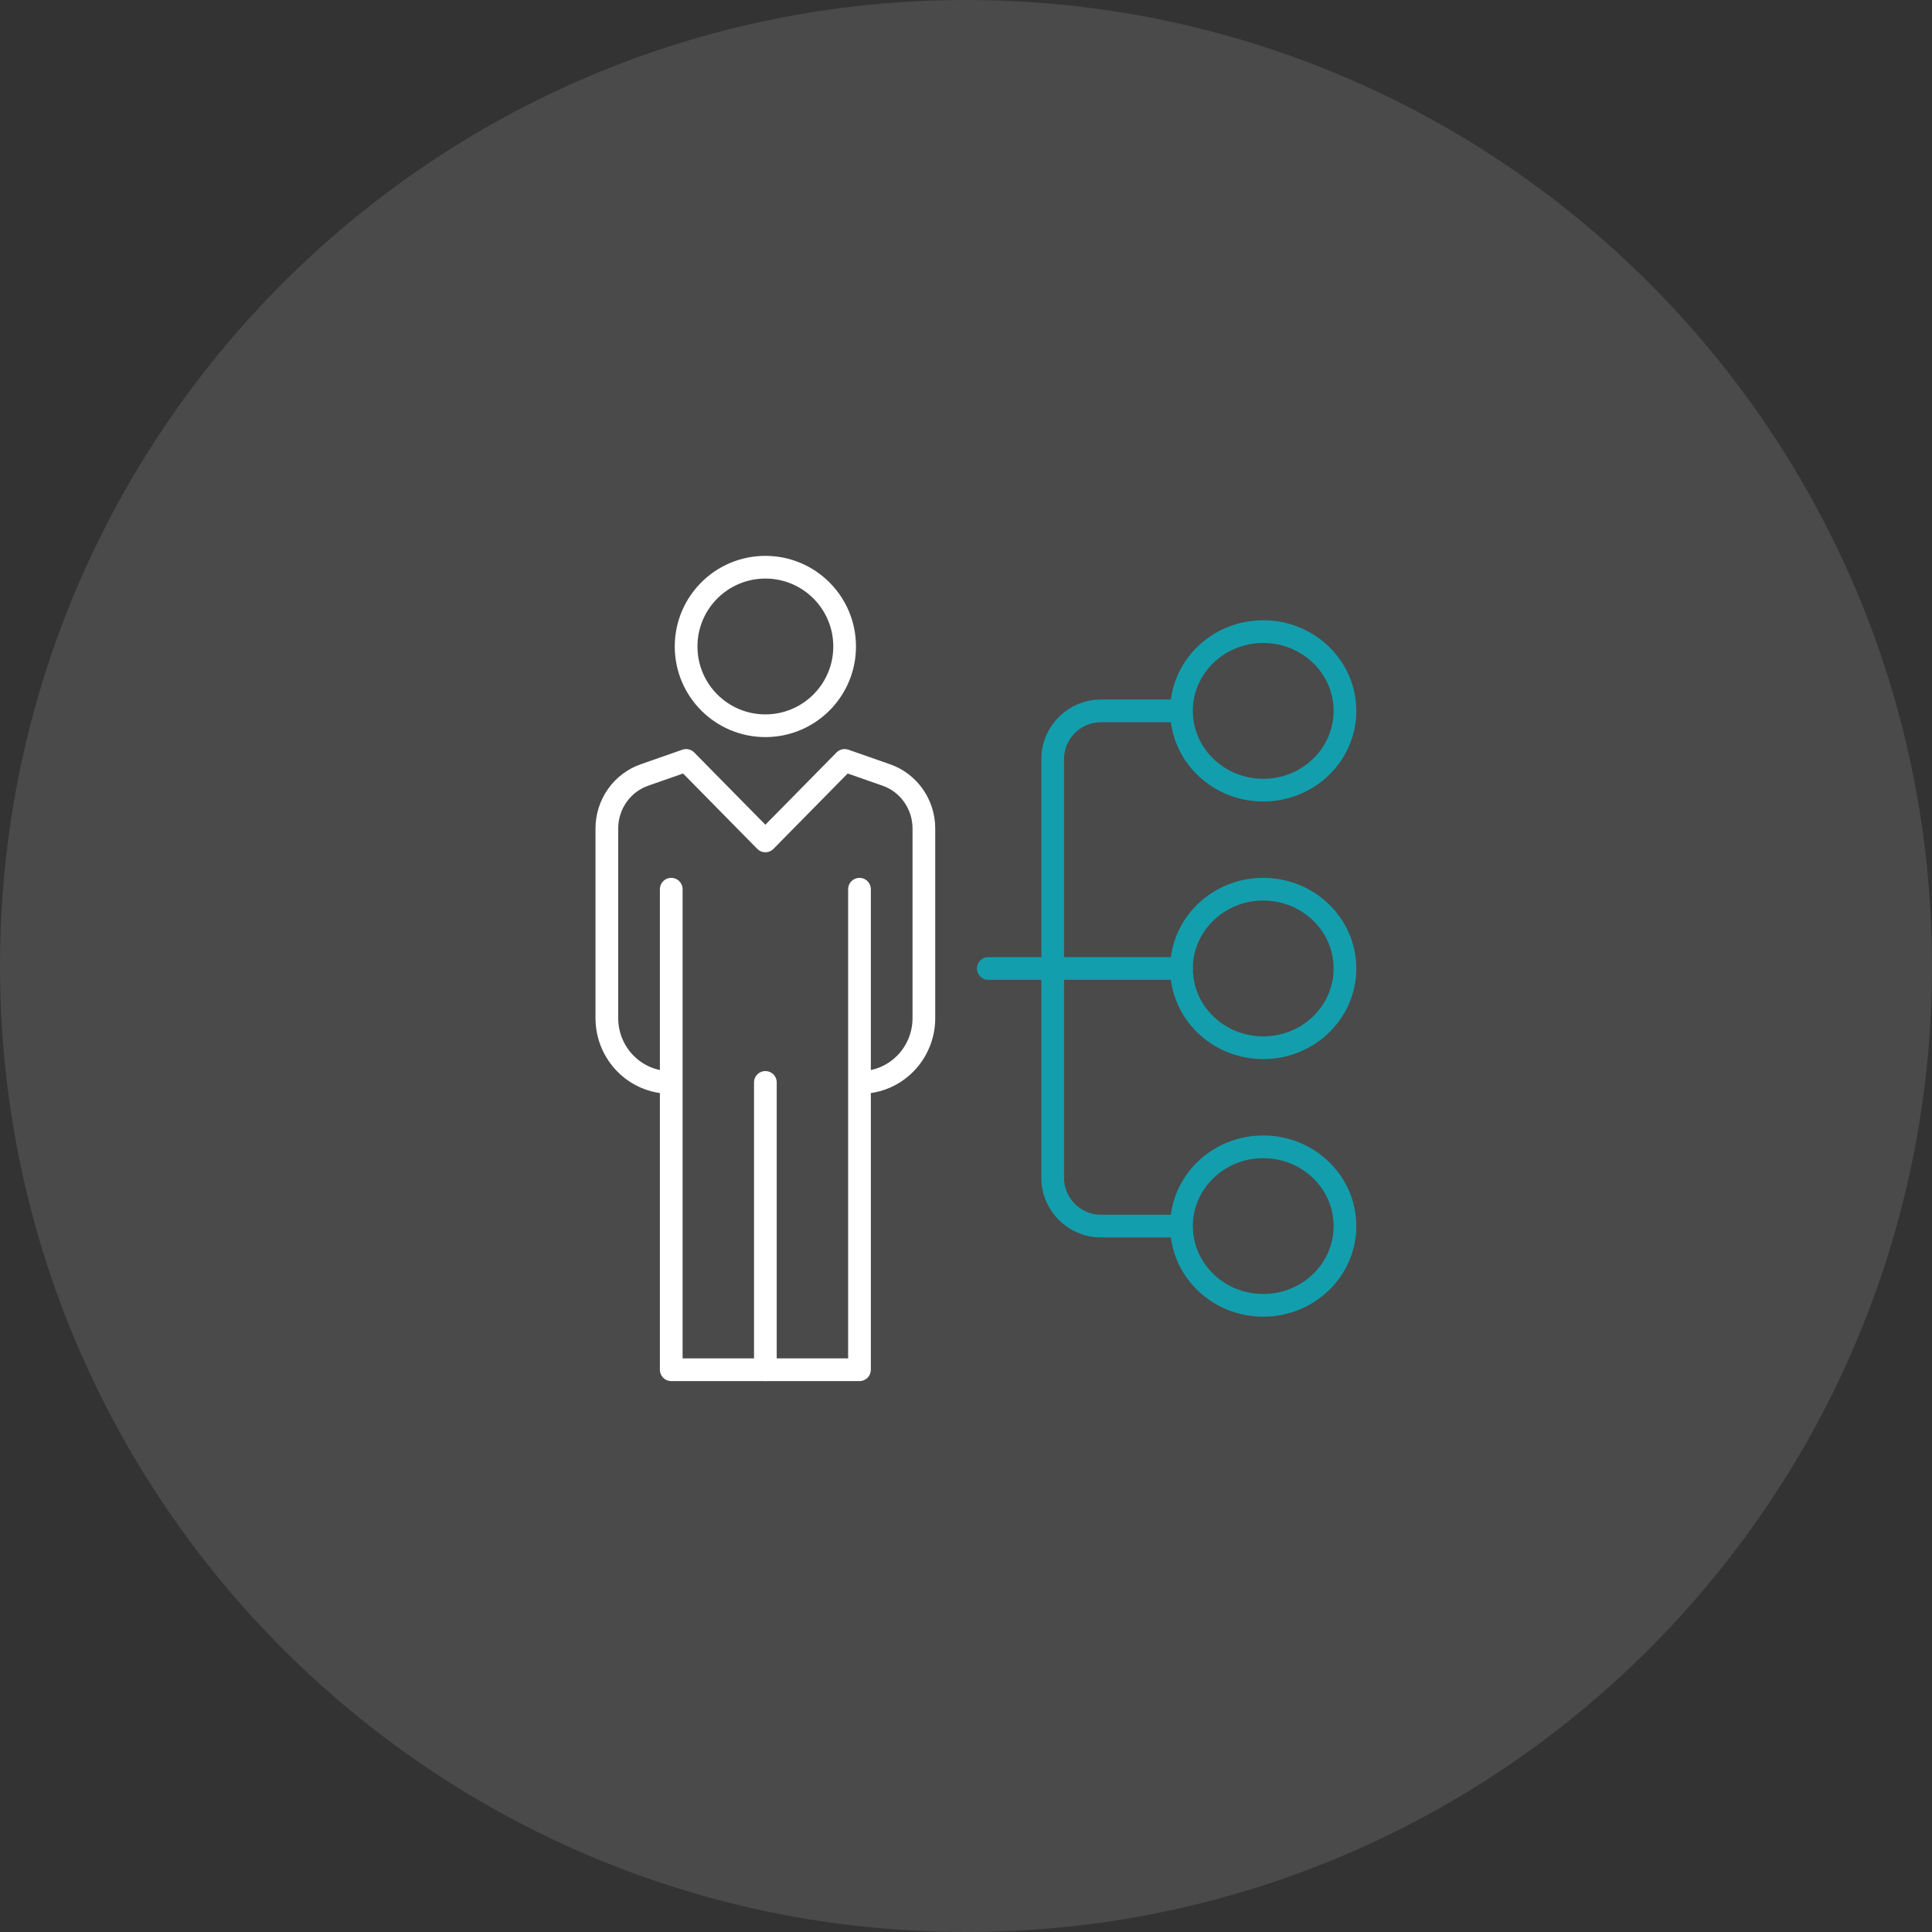 <svg width="390" height="390" xmlns="http://www.w3.org/2000/svg" xmlns:xlink="http://www.w3.org/1999/xlink" xml:space="preserve" overflow="hidden"><rect width="100%" height="100%" fill="#333333" stroke="none"/><defs><clipPath id="clip0"><rect x="3425" y="856" width="390" height="390"/></clipPath></defs><g clip-path="url(#clip0)" transform="translate(-3425 -856)"><path d="M3425 1051C3425 943.304 3512.3 856 3620 856 3727.7 856 3815 943.304 3815 1051 3815 1158.7 3727.7 1246 3620 1246 3512.3 1246 3425 1158.7 3425 1051Z" fill="#4A4A4A" fill-rule="evenodd"/><path d="M3598.7 1074.5C3605.77 1074.5 3611.5 1068.68 3611.5 1061.5L3611.5 1023.25C3611.5 1018.33 3608.39 1013.94 3603.79 1012.4L3595.5 1009.5 3579.5 1025.75 3563.5 1009.5 3555.21 1012.4C3550.61 1013.94 3547.5 1018.33 3547.5 1023.25L3547.5 1061.5C3547.5 1068.68 3553.23 1074.5 3560.3 1074.5" stroke="#FFFFFF" stroke-width="4.583" stroke-linejoin="round" stroke-miterlimit="10" fill="none" fill-rule="evenodd"/><path d="M3595.5 986.5C3595.5 995.336 3588.34 1002.5 3579.5 1002.5 3570.66 1002.5 3563.5 995.336 3563.5 986.5 3563.5 977.663 3570.66 970.5 3579.5 970.5 3588.34 970.5 3595.5 977.663 3595.5 986.5Z" stroke="#FFFFFF" stroke-width="4.583" stroke-linejoin="round" stroke-miterlimit="10" fill="none" fill-rule="evenodd"/><path d="M3696.5 999.5C3696.5 1008.34 3689.11 1015.5 3680 1015.5 3670.89 1015.5 3663.5 1008.34 3663.5 999.5 3663.5 990.663 3670.89 983.5 3680 983.5 3689.11 983.5 3696.5 990.663 3696.5 999.5Z" stroke="#139EAD" stroke-width="4.583" stroke-linejoin="round" stroke-miterlimit="10" fill="none" fill-rule="evenodd"/><path d="M3696.5 1051.5C3696.5 1060.34 3689.11 1067.5 3680 1067.5 3670.89 1067.5 3663.5 1060.34 3663.5 1051.5 3663.5 1042.66 3670.89 1035.5 3680 1035.5 3689.11 1035.5 3696.5 1042.66 3696.5 1051.5Z" stroke="#139EAD" stroke-width="4.583" stroke-linejoin="round" stroke-miterlimit="10" fill="none" fill-rule="evenodd"/><path d="M3696.5 1103.5C3696.5 1112.34 3689.11 1119.5 3680 1119.5 3670.89 1119.5 3663.5 1112.34 3663.5 1103.5 3663.5 1094.66 3670.89 1087.5 3680 1087.5 3689.11 1087.5 3696.5 1094.66 3696.5 1103.5Z" stroke="#139EAD" stroke-width="4.583" stroke-linejoin="round" stroke-miterlimit="10" fill="none" fill-rule="evenodd"/><path d="M3598.5 1035.5 3598.5 1132.5 3560.5 1132.5 3560.5 1035.5" stroke="#FFFFFF" stroke-width="4.583" stroke-linecap="round" stroke-linejoin="round" stroke-miterlimit="10" fill="none" fill-rule="evenodd"/><path d="M3579.5 1074.5 3579.5 1132.5" stroke="#FFFFFF" stroke-width="4.583" stroke-linecap="round" stroke-linejoin="round" stroke-miterlimit="10" fill="none" fill-rule="evenodd"/><path d="M3663.5 1051.5 3624.5 1051.5" stroke="#139EAD" stroke-width="4.583" stroke-linecap="round" stroke-linejoin="round" stroke-miterlimit="10" fill="none" fill-rule="evenodd"/><path d="M3663.5 1103.5 3647.25 1103.5C3641.87 1103.5 3637.5 1099.14 3637.5 1093.75L3637.5 1009.25C3637.5 1003.86 3641.87 999.5 3647.25 999.5L3663.5 999.5" stroke="#139EAD" stroke-width="4.583" stroke-linejoin="round" stroke-miterlimit="10" fill="none" fill-rule="evenodd"/></g></svg>